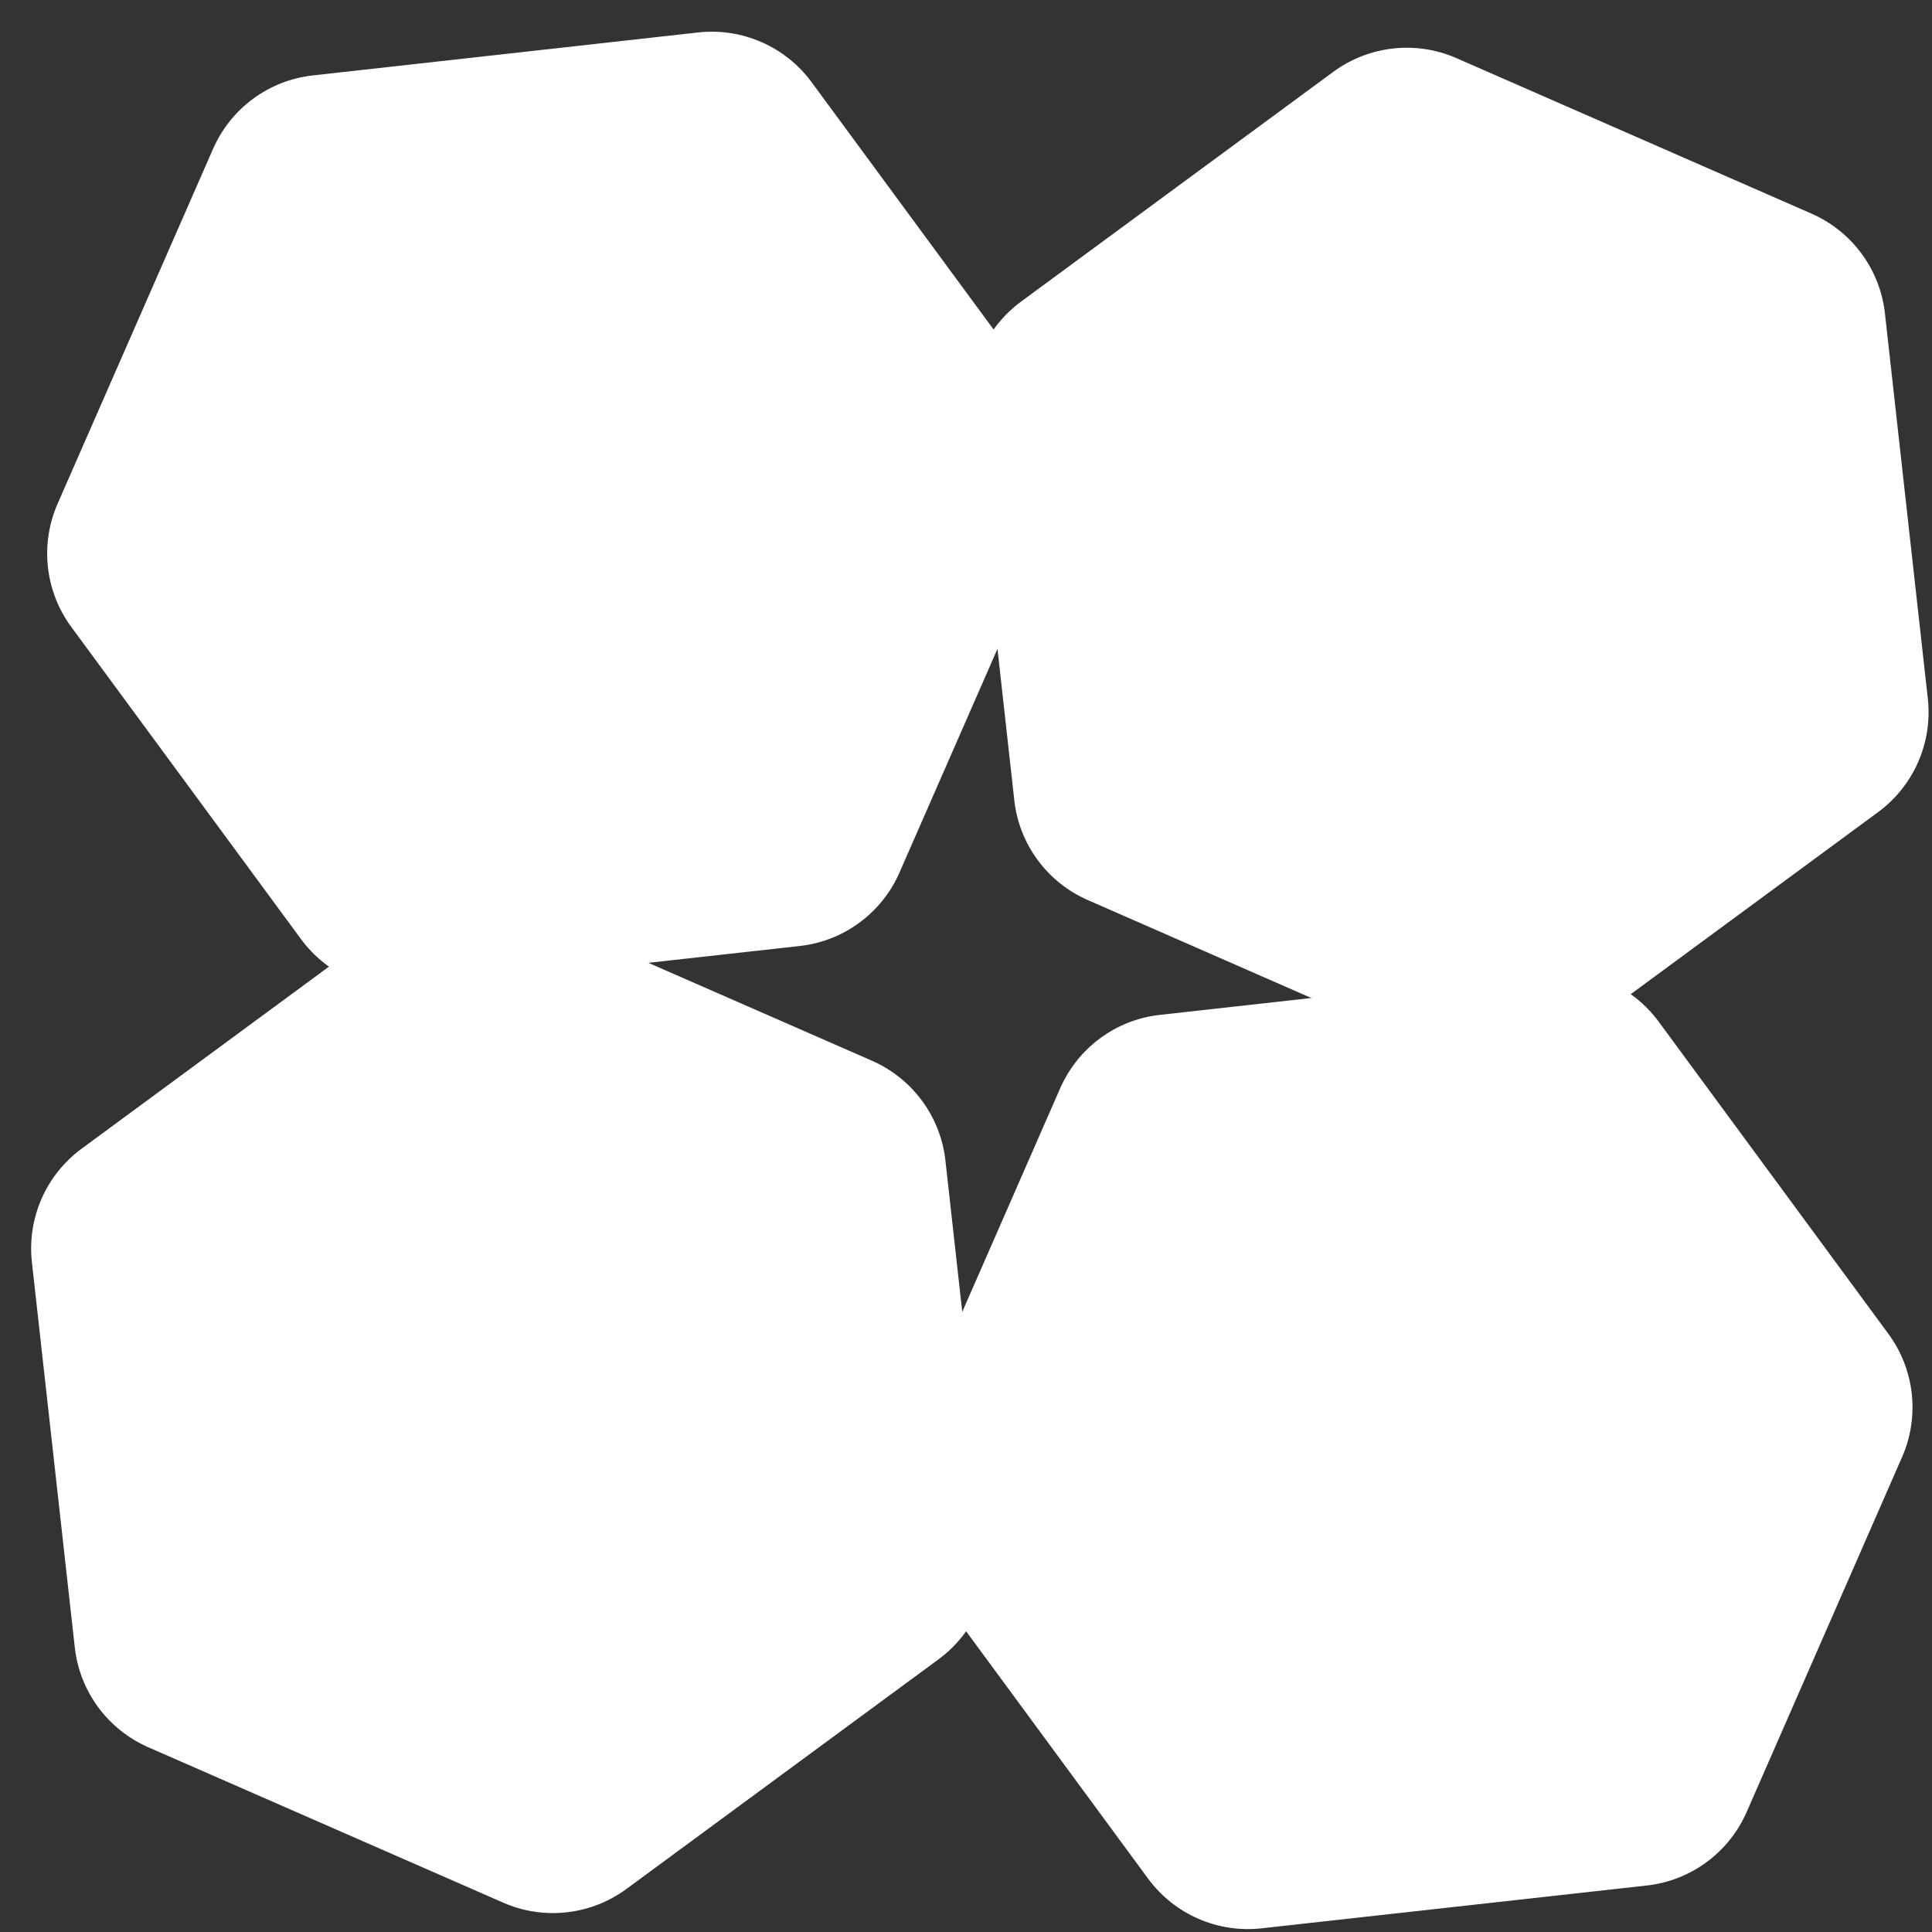 <svg width="31" height="31" viewBox="0 0 31 31" fill="none" xmlns="http://www.w3.org/2000/svg">
<rect x="0" y="0" width="31" height="31" fill="#333333" stroke="none"/>
<path d="M18.422 30.144L14.737 25.135C14.316 24.563 14.231 23.809 14.517 23.158L17.011 17.462C17.297 16.811 17.907 16.361 18.613 16.284L24.793 15.596C25.5 15.517 26.194 15.822 26.615 16.394L30.3 21.402C30.721 21.974 30.806 22.728 30.52 23.379L28.026 29.075C27.74 29.726 27.13 30.176 26.424 30.254L20.244 30.941C19.537 31.02 18.843 30.716 18.422 30.144Z" fill="white"/>
<path d="M1.31 18.431L6.318 14.745C6.89 14.325 7.644 14.24 8.295 14.526L13.991 17.02C14.642 17.306 15.092 17.916 15.17 18.622L15.857 24.802C15.936 25.509 15.632 26.203 15.06 26.624L10.052 30.309C9.479 30.73 8.725 30.815 8.074 30.529L2.378 28.035C1.727 27.749 1.278 27.139 1.2 26.433L0.512 20.253C0.433 19.546 0.738 18.852 1.31 18.431Z" fill="white"/>
<path d="M13.023 1.319L16.708 6.327C17.129 6.899 17.213 7.653 16.928 8.304L14.433 14C14.148 14.651 13.538 15.101 12.832 15.179L6.651 15.866C5.945 15.945 5.251 15.641 4.83 15.069L1.144 10.06C0.723 9.488 0.639 8.734 0.924 8.083L3.419 2.388C3.704 1.737 4.314 1.288 5.021 1.21L11.201 0.521C11.907 0.442 12.602 0.747 13.023 1.319Z" fill="white"/>
<path d="M30.135 13.031L25.127 16.717C24.555 17.138 23.8 17.222 23.149 16.937L17.454 14.442C16.803 14.157 16.353 13.547 16.275 12.84L15.588 6.66C15.509 5.954 15.813 5.259 16.385 4.838L21.393 1.153C21.965 0.732 22.72 0.648 23.37 0.933L29.067 3.428C29.717 3.713 30.167 4.323 30.245 5.03L30.933 11.21C31.011 11.916 30.707 12.61 30.135 13.031Z" fill="white"/>
</svg>